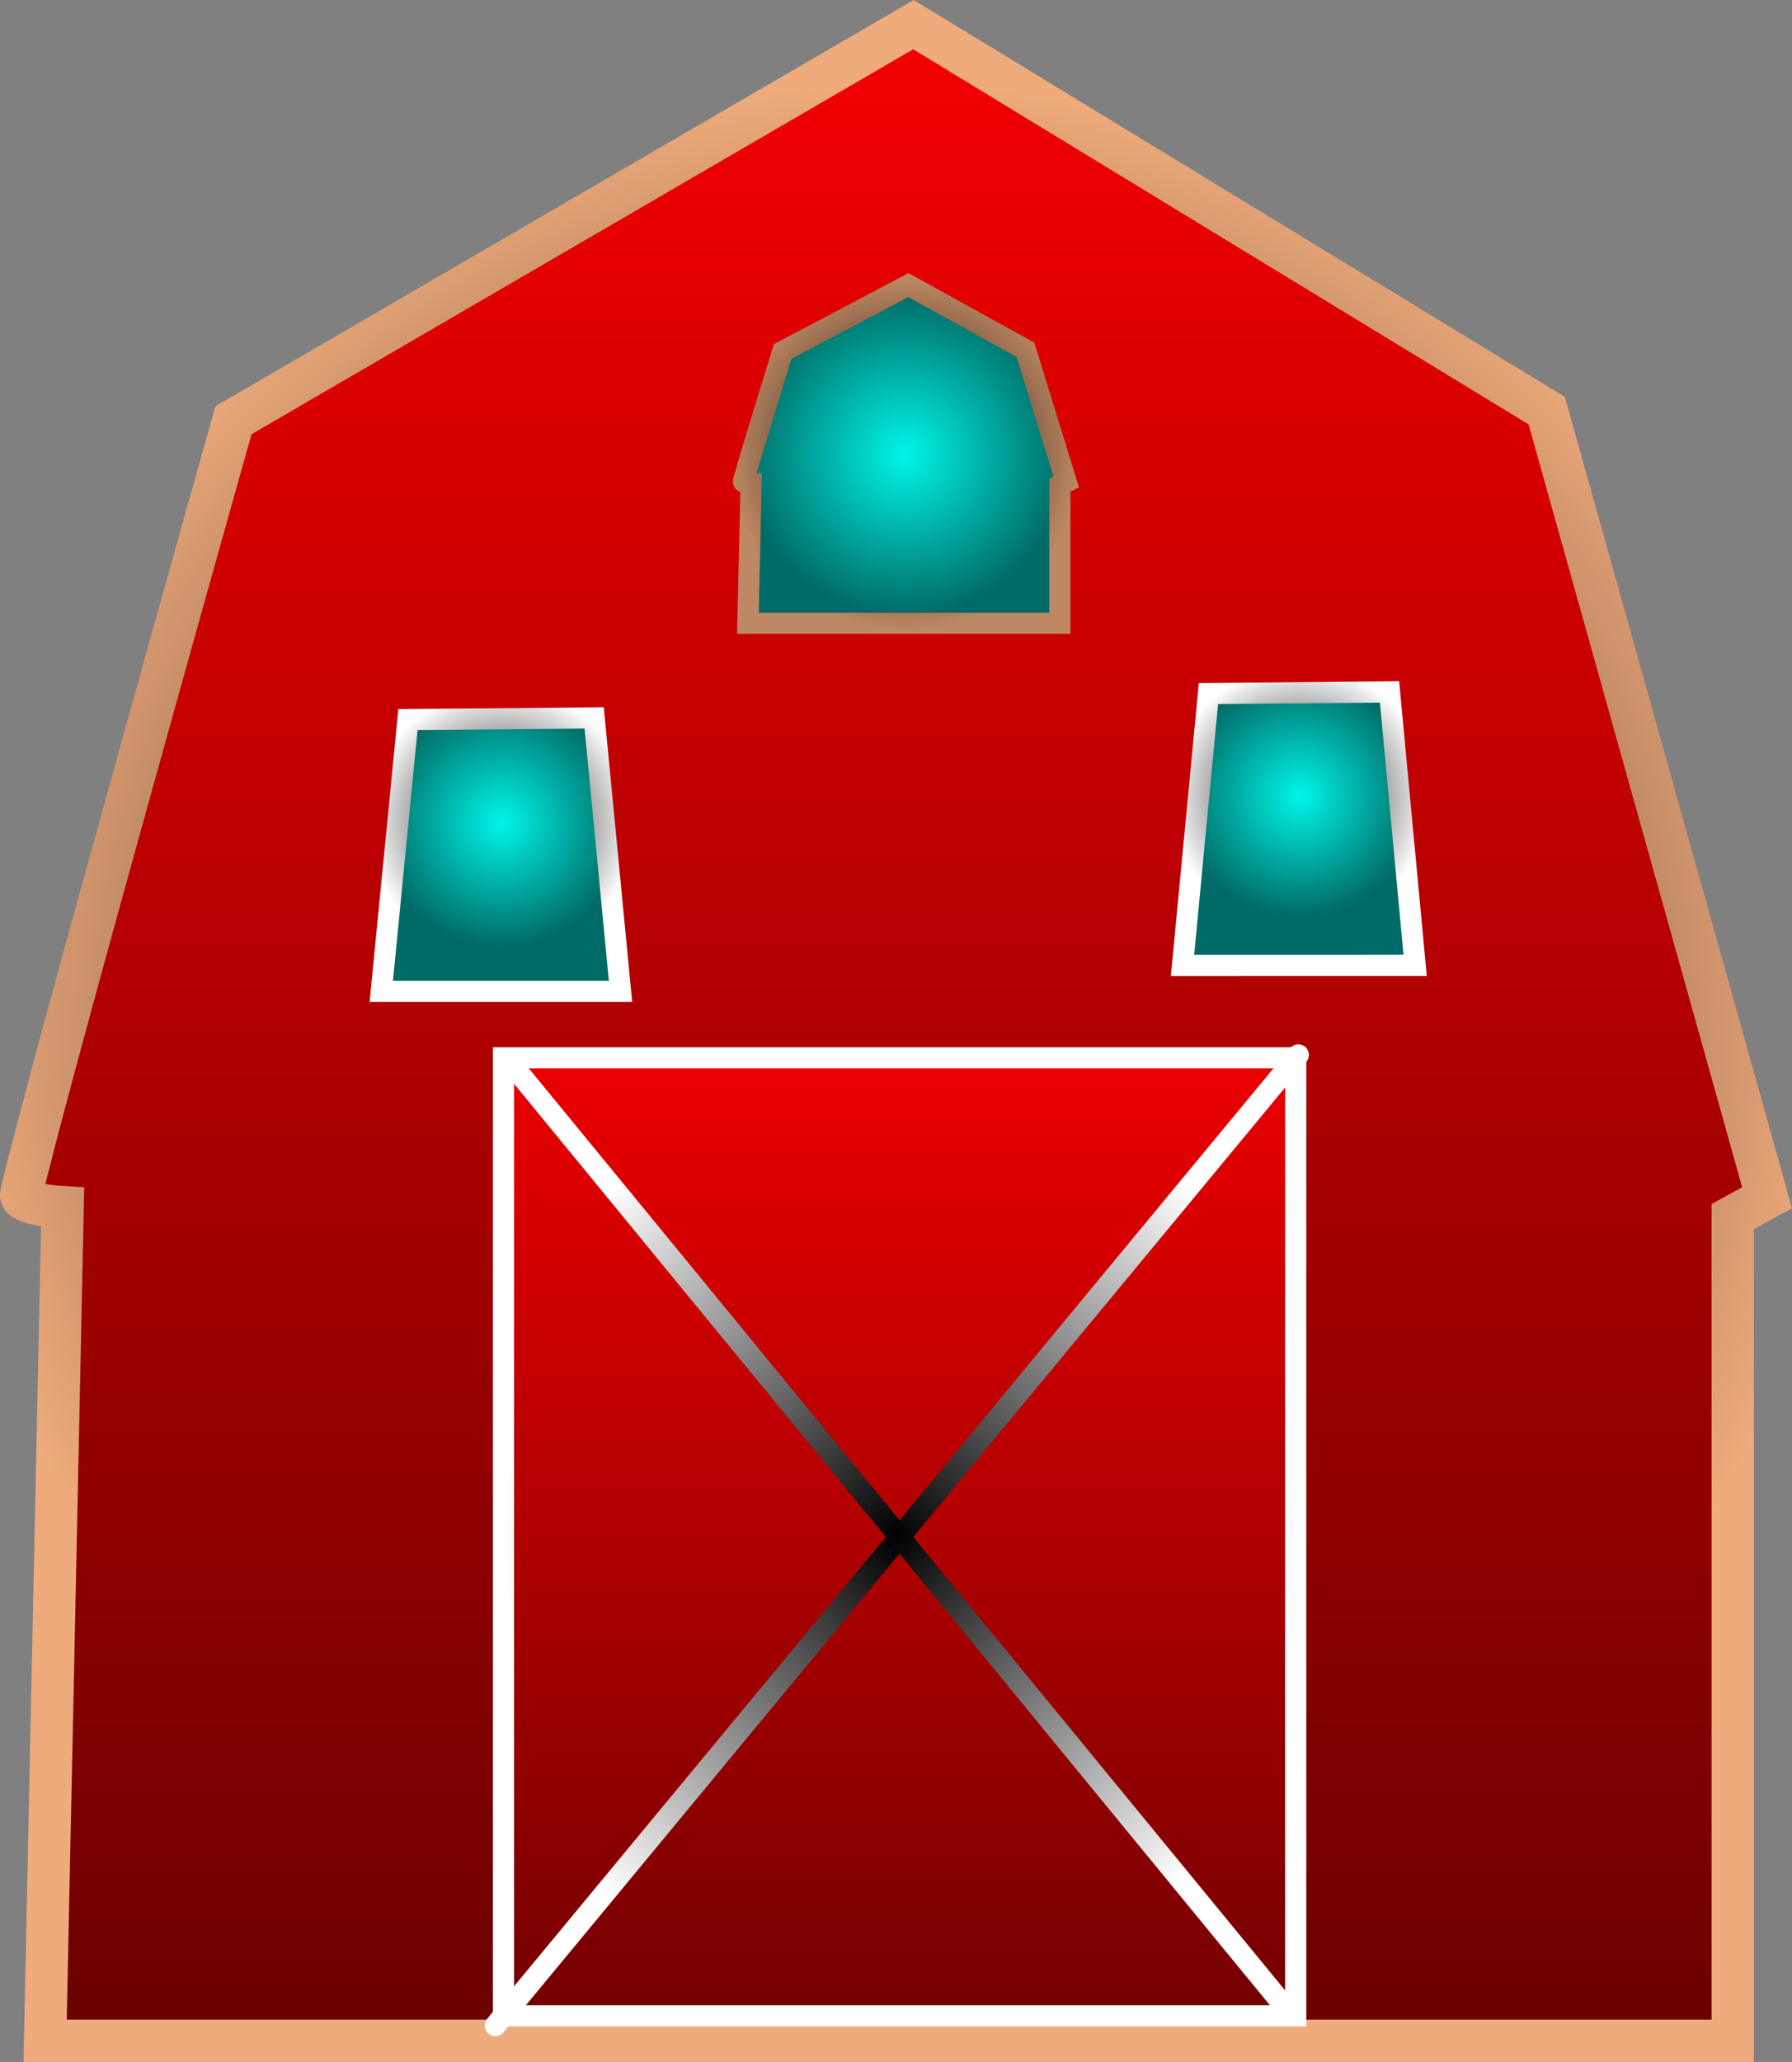 <svg version="1.1" xmlns="http://www.w3.org/2000/svg" xmlns:xlink="http://www.w3.org/1999/xlink" width="211.661" height="243.492" viewBox="0,0,211.661,243.492"><rect x="0" y="0" width="211.661" height="243.492" fill="#808080" stroke="none"/><defs><linearGradient x1="231.446" y1="52.29" x2="231.446" y2="290.372" gradientUnits="userSpaceOnUse" id="color-1"><stop offset="0" stop-color="#f40001"/><stop offset="1" stop-color="#6b0000"/></linearGradient><radialGradient cx="231.446" cy="171.331" r="112.215" gradientUnits="userSpaceOnUse" id="color-2"><stop offset="0" stop-color="#000000"/><stop offset="1" stop-color="#efab7c"/></radialGradient><radialGradient cx="232.712" cy="103.018" r="19.06" gradientUnits="userSpaceOnUse" id="color-3"><stop offset="0" stop-color="#00f5e8"/><stop offset="1" stop-color="#006b66"/></radialGradient><radialGradient cx="232.712" cy="103.018" r="20.744" gradientUnits="userSpaceOnUse" id="color-4"><stop offset="0" stop-color="#000000"/><stop offset="1" stop-color="#bd8863"/></radialGradient><radialGradient cx="279.333" cy="143.41" r="14.214" gradientUnits="userSpaceOnUse" id="color-5"><stop offset="0" stop-color="#00f5e8"/><stop offset="1" stop-color="#006b66"/></radialGradient><radialGradient cx="279.333" cy="143.41" r="15.47" gradientUnits="userSpaceOnUse" id="color-6"><stop offset="0" stop-color="#000000"/><stop offset="1" stop-color="#ffffff"/></radialGradient><radialGradient cx="185.088" cy="146.482" r="14.618" gradientUnits="userSpaceOnUse" id="color-7"><stop offset="0" stop-color="#00f5e8"/><stop offset="1" stop-color="#006b66"/></radialGradient><radialGradient cx="185.088" cy="146.482" r="15.909" gradientUnits="userSpaceOnUse" id="color-8"><stop offset="0" stop-color="#000000"/><stop offset="1" stop-color="#ffffff"/></radialGradient><linearGradient x1="232.093" y1="174.295" x2="232.093" y2="287.425" gradientUnits="userSpaceOnUse" id="color-9"><stop offset="0" stop-color="#eb0001"/><stop offset="1" stop-color="#740000"/></linearGradient><radialGradient cx="232.093" cy="230.86" r="46.785" gradientUnits="userSpaceOnUse" id="color-10"><stop offset="0" stop-color="#000000"/><stop offset="1" stop-color="#ffffff"/></radialGradient><radialGradient cx="231.762" cy="231.268" r="54.023" gradientUnits="userSpaceOnUse" id="color-11"><stop offset="0" stop-color="#000000"/><stop offset="1" stop-color="#ffffff"/></radialGradient><radialGradient cx="231.762" cy="230.49" r="52.8" gradientUnits="userSpaceOnUse" id="color-12"><stop offset="0" stop-color="#000000"/><stop offset="1" stop-color="#ffffff"/></radialGradient></defs><g transform="translate(-125.838,-49.381)"><g stroke-miterlimit="10"><g><path d="M131.169,290.372l2.064,-98.428c0,0 -5.151,-0.289 -4.885,-1.515c2.343,-10.792 25.065,-91.421 25.065,-91.421l80.315,-46.718l74.8,45.585l26.027,92.946l-4.058,2.218v97.333z" fill="url(#color-1)" stroke="url(#color-2)" stroke-width="5" stroke-linecap="butt"/><path d="M214.175,122.987l0.382,-16.511c0,0 -0.952,-0.048 -0.903,-0.254c0.433,-1.81 4.633,-15.336 4.633,-15.336l14.847,-7.837l13.827,7.647l4.811,15.591l-0.75,0.372v16.327z" fill="url(#color-3)" stroke="url(#color-4)" stroke-width="2.5" stroke-linecap="butt"/><path d="M265.509,163.379l3.066,-32.101l21.384,-0.19l3.028,32.291z" fill="url(#color-5)" stroke="url(#color-6)" stroke-width="2.5" stroke-linecap="butt"/><path d="M170.871,166.451l3.154,-32.101l21.991,-0.19l3.115,32.291z" fill="url(#color-7)" stroke="url(#color-8)" stroke-width="2.5" stroke-linecap="butt"/><path d="M185.308,287.425v-113.129h93.57v113.129z" fill="url(#color-9)" stroke="url(#color-10)" stroke-width="2.5" stroke-linecap="butt"/><path d="M184.34,288.576l94.845,-114.617" fill="none" stroke="url(#color-11)" stroke-width="2.5" stroke-linecap="round"/><path d="M277.718,286.502l-91.912,-112.024" fill="none" stroke="url(#color-12)" stroke-width="2.5" stroke-linecap="round"/></g></g></g></svg>